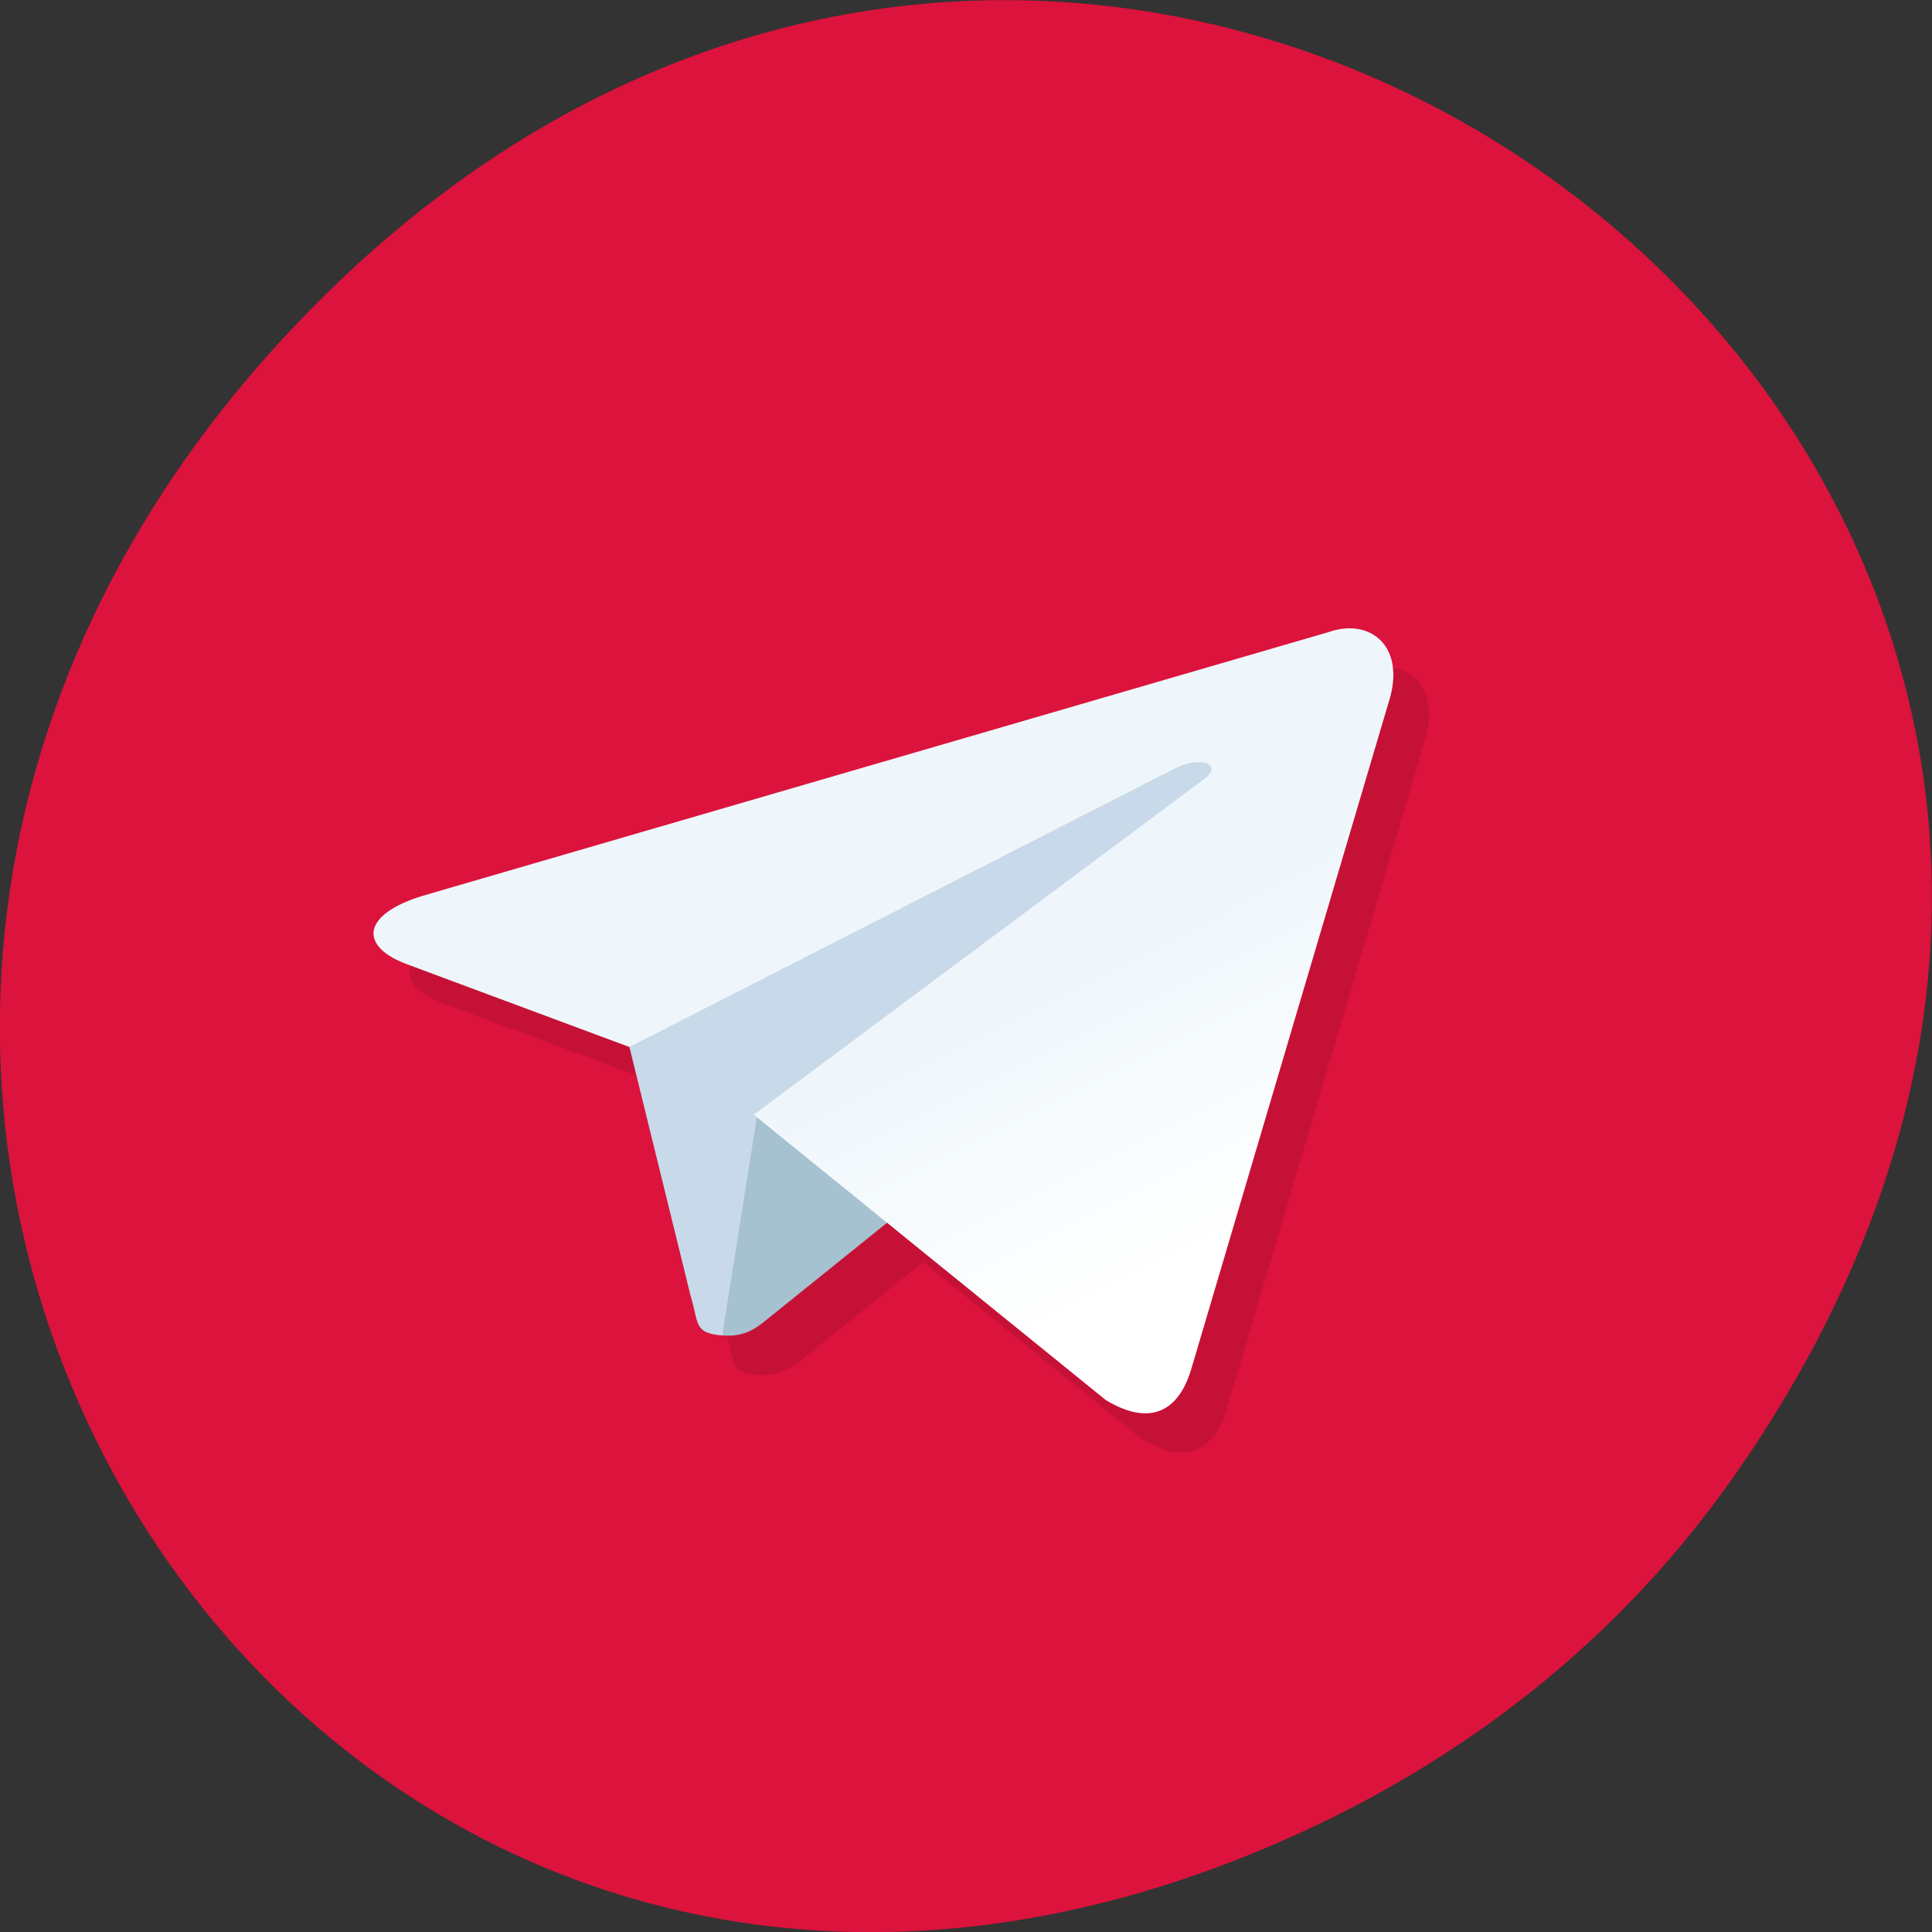 <svg xmlns="http://www.w3.org/2000/svg" xmlns:xlink="http://www.w3.org/1999/xlink" viewBox="0 0 48 48"><rect x="0" y="0" width="48" height="48" fill="#333333" stroke="none"/><defs><g id="3" clip-path="url(#2)"><path d="m 18.852 34.16 c -0.738 -0.051 -0.59 -0.309 -0.801 -0.996 l -1.711 -6.941 l 13.996 -7.07 l 1.543 0.5 l -1.535 3.309"/><path d="m 18.852 34.16 c 0.574 0.039 0.84 -0.191 1.176 -0.465 c 0.523 -0.422 7.27 -5.855 7.27 -5.855 l -3.824 -1.16 l -3.758 1.922 l -0.848 5.375"/><path d="m 19.617 28.668 l 8.746 7.082 c 1.01 0.621 1.785 0.391 2.129 -0.781 l 4.883 -16.496 c 0.484 -1.434 -0.438 -2.16 -1.469 -1.801 l -22.508 6.551 c -1.539 0.469 -1.582 1.266 -0.391 1.703 l 5.52 2.059 l 13.574 -6.93 c 0.641 -0.316 1.195 -0.086 0.703 0.273"/></g><clipPath id="2"><path d="M 0,0 H48 V48 H0 z"/></clipPath><filter id="0" filterUnits="objectBoundingBox" x="0" y="0" width="48" height="48"><feColorMatrix type="matrix" in="SourceGraphic" values="0 0 0 0 1 0 0 0 0 1 0 0 0 0 1 0 0 0 1 0"/></filter><linearGradient id="4" gradientUnits="userSpaceOnUse" x1="7.663" y1="6.695" x2="9.07" y2="8.944" gradientTransform="matrix(3.378 0.231 -0.22 3.212 1.254 0.463)"><stop stop-color="#eef6fb"/><stop offset="1" stop-color="#fff"/></linearGradient><mask id="1"><g filter="url(#0)"><path fill-opacity="0.102" d="M 0,0 H48 V48 H0 z"/></g></mask></defs><path d="m 43.05 36.719 c 17.262 -24.547 -14.613 -49.42 -34.945 -29.418 c -19.16 18.844 -1.398 48.13 22.441 38.973 c 4.973 -1.91 9.336 -5.05 12.504 -9.555" fill="#dc133c"/><use xlink:href="#3" mask="url(#1)"/><path d="m 17.961 33.18 c -0.738 -0.051 -0.594 -0.309 -0.805 -0.992 l -1.707 -6.945 l 13.996 -7.07 l 1.543 0.5 l -1.535 3.309" fill="#c8d9ea"/><path d="m 17.961 33.18 c 0.57 0.039 0.84 -0.191 1.176 -0.465 c 0.523 -0.422 7.27 -5.852 7.27 -5.852 l -3.828 -1.164 l -3.754 1.922 l -0.852 5.375" fill="#a6c1d0"/><path d="m 18.727 27.695 l 8.742 7.086 c 1.012 0.617 1.789 0.387 2.133 -0.785 l 4.883 -16.496 c 0.484 -1.434 -0.438 -2.16 -1.473 -1.797 l -22.504 6.551 c -1.539 0.469 -1.586 1.262 -0.395 1.703 l 5.523 2.055 l 13.574 -6.93 c 0.641 -0.316 1.195 -0.082 0.703 0.277" fill="url(#4)"/></svg>